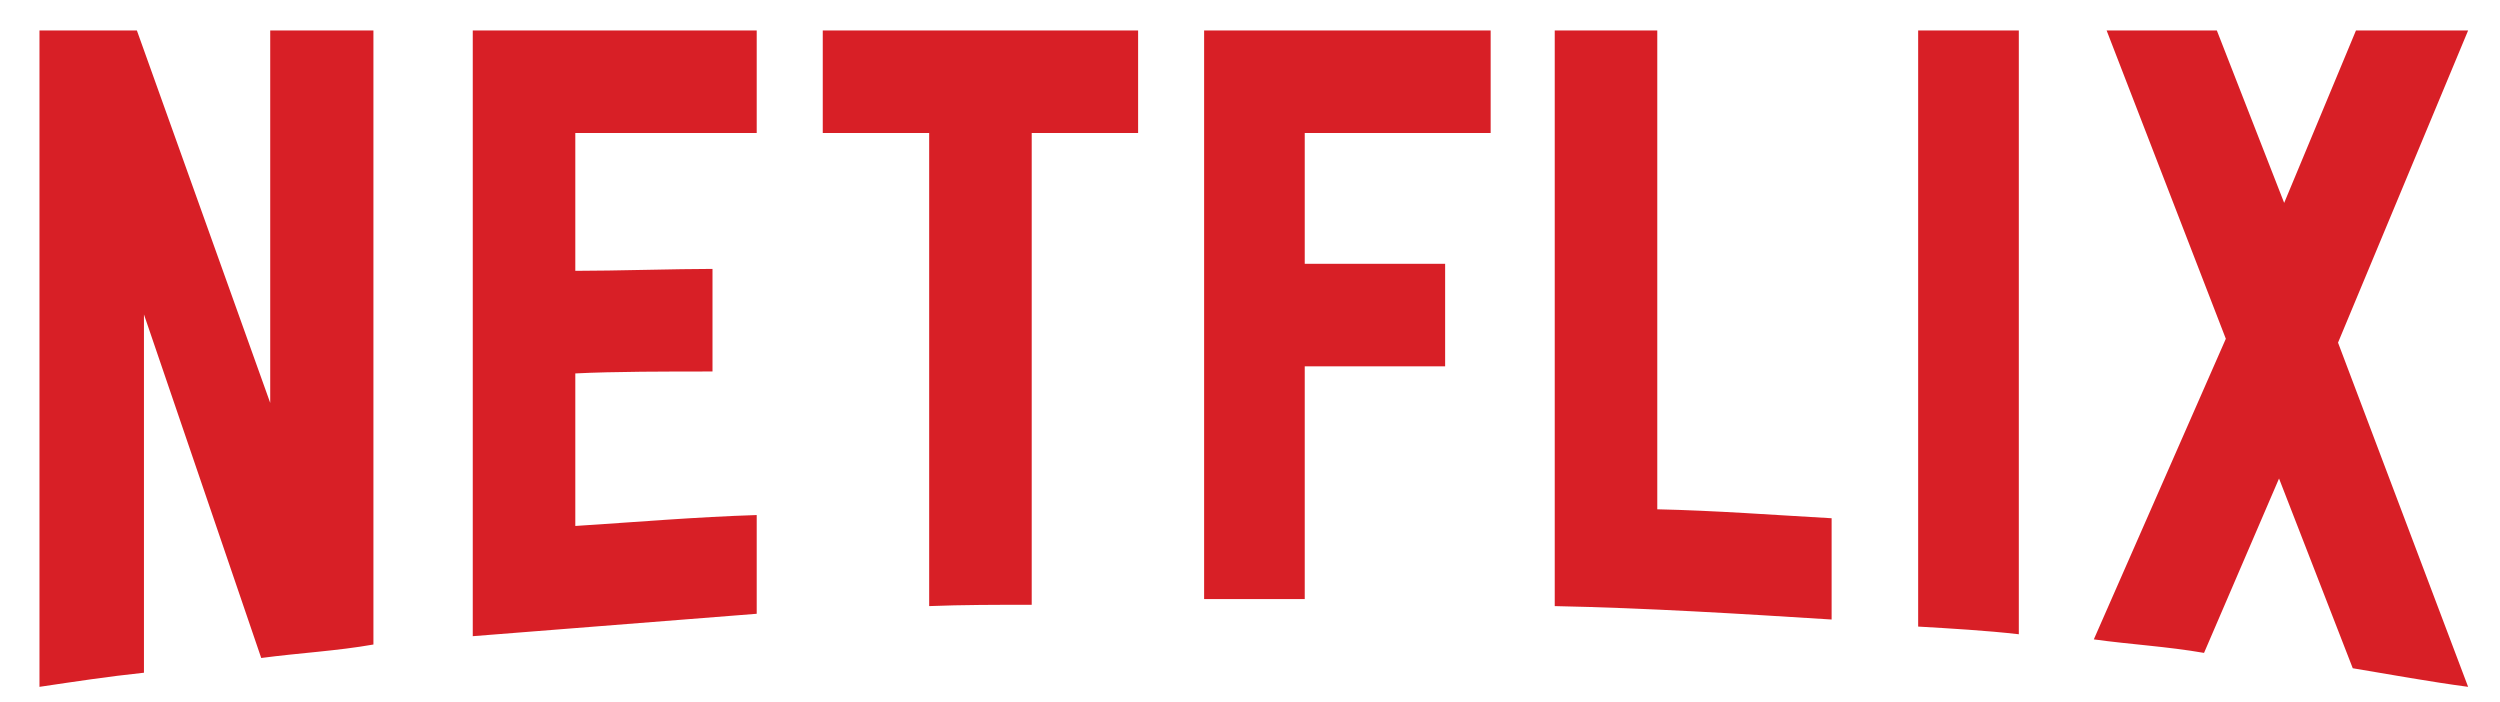 <svg width="57" height="16" viewBox="0 0 57 16" fill="none" xmlns="http://www.w3.org/2000/svg">
	<path d="M8.514 14.695C7.681 14.842 6.833 14.886 5.956 15.002L3.282 7.169V15.338C2.449 15.426 1.689 15.543 0.9 15.66V0.695H3.121L6.161 9.186V0.695H8.514V14.695ZM13.117 6.175C14.024 6.175 15.412 6.131 16.245 6.131V8.47C15.207 8.47 13.994 8.47 13.117 8.514V11.992C14.491 11.904 15.865 11.787 17.253 11.743V13.994L10.779 14.505V0.695H17.253V3.033H13.117V6.175ZM25.949 3.033H23.523V13.789C22.734 13.789 21.944 13.789 21.185 13.819V3.033H18.759V0.695H25.949L25.949 3.033ZM29.748 6.015H32.949V8.353H29.748V13.658H27.454V0.695H33.987V3.033H29.748V6.015ZM37.786 11.612C39.116 11.641 40.461 11.743 41.761 11.816V14.125C39.672 13.994 37.582 13.863 35.448 13.819V0.695H37.786V11.612ZM43.734 14.286C44.48 14.33 45.269 14.374 46.029 14.461V0.695H43.734V14.286ZM56.273 0.695L53.307 7.812L56.273 15.66C55.396 15.543 54.52 15.382 53.643 15.236L51.962 10.91L50.252 14.886C49.405 14.739 48.586 14.695 47.739 14.578L50.749 7.724L48.031 0.695H50.544L52.079 4.626L53.716 0.695H56.273Z" fill="#D81F26"/>
</svg>
